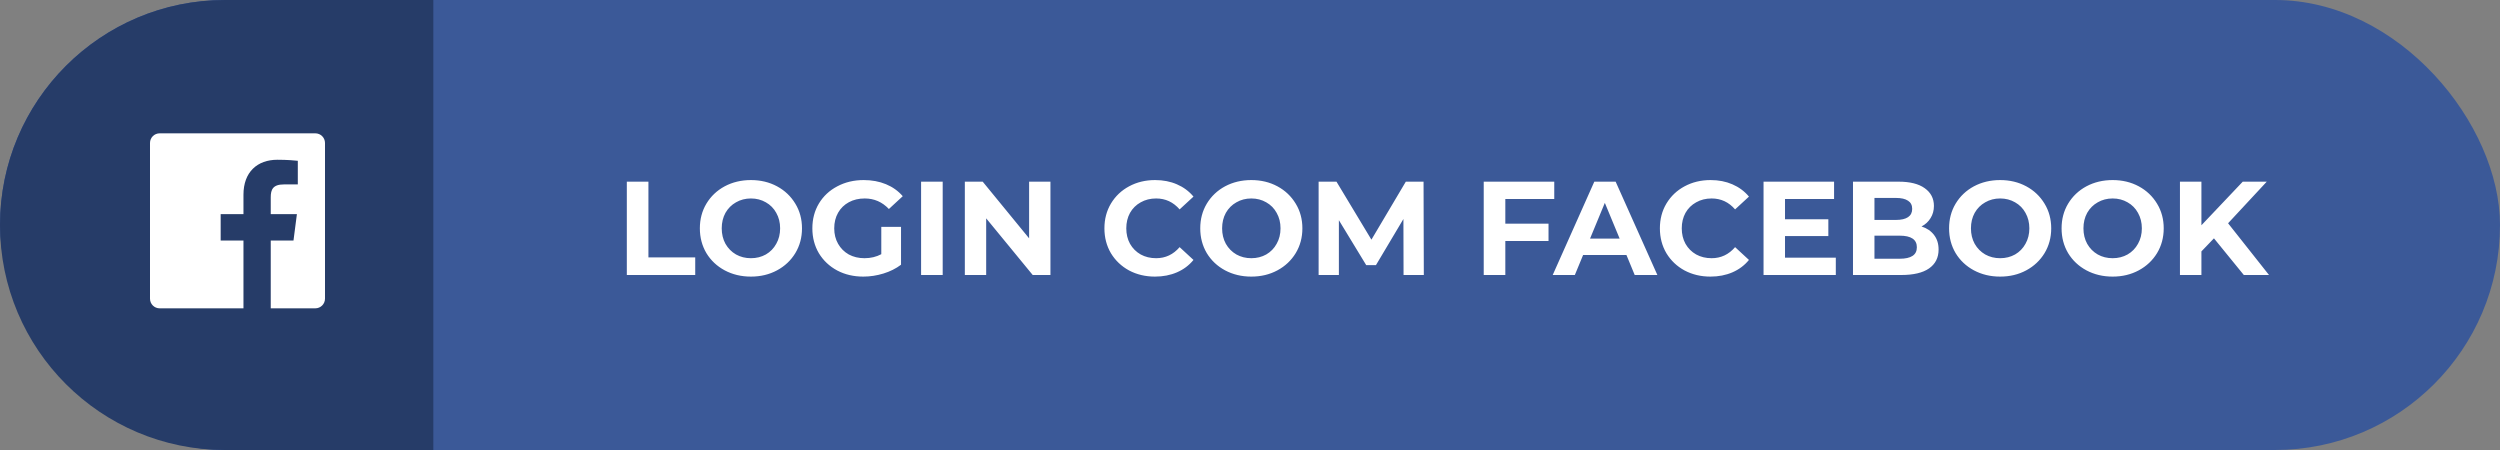 <svg width="300" height="54" viewBox="0 0 300 54" fill="none" xmlns="http://www.w3.org/2000/svg">
<rect x="0" y="0" width="300" height="54" fill="#808080" stroke="none"/>
<rect width="300" height="54" rx="27" fill="#3B5998"/>
<path d="M0 27C0 12.088 12.088 0 27 0H52V54H27C12.088 54 0 41.912 0 27Z" fill="#263C68"/>
<path d="M37.84 16H19.159C18.519 16 18 16.518 18 17.159V35.84C18 36.481 18.519 37 19.159 37H29.216V28.868H26.48V25.698H29.216V23.36C29.216 20.648 30.872 19.171 33.292 19.171C34.452 19.171 35.447 19.258 35.737 19.295V22.13L34.059 22.131C32.743 22.131 32.489 22.756 32.489 23.674V25.697H35.628L35.218 28.866H32.489V36.999H37.84C38.48 36.999 39 36.479 39 35.84V17.158C39 16.518 38.481 16 37.84 16Z" fill="white"/>
<path d="M75.219 21.8H77.811V30.888H83.427V33H75.219V21.8ZM90.111 33.192C88.949 33.192 87.898 32.941 86.959 32.44C86.031 31.939 85.301 31.251 84.767 30.376C84.245 29.491 83.983 28.499 83.983 27.4C83.983 26.301 84.245 25.315 84.767 24.44C85.301 23.555 86.031 22.861 86.959 22.36C87.898 21.859 88.949 21.608 90.111 21.608C91.274 21.608 92.319 21.859 93.247 22.36C94.175 22.861 94.906 23.555 95.439 24.44C95.973 25.315 96.239 26.301 96.239 27.4C96.239 28.499 95.973 29.491 95.439 30.376C94.906 31.251 94.175 31.939 93.247 32.44C92.319 32.941 91.274 33.192 90.111 33.192ZM90.111 30.984C90.773 30.984 91.37 30.835 91.903 30.536C92.437 30.227 92.853 29.8 93.151 29.256C93.461 28.712 93.615 28.093 93.615 27.4C93.615 26.707 93.461 26.088 93.151 25.544C92.853 25 92.437 24.579 91.903 24.28C91.37 23.971 90.773 23.816 90.111 23.816C89.45 23.816 88.853 23.971 88.319 24.28C87.786 24.579 87.365 25 87.055 25.544C86.757 26.088 86.607 26.707 86.607 27.4C86.607 28.093 86.757 28.712 87.055 29.256C87.365 29.8 87.786 30.227 88.319 30.536C88.853 30.835 89.45 30.984 90.111 30.984ZM105.755 27.224H108.123V31.768C107.515 32.227 106.811 32.579 106.011 32.824C105.211 33.069 104.406 33.192 103.595 33.192C102.433 33.192 101.387 32.947 100.459 32.456C99.531 31.955 98.801 31.267 98.267 30.392C97.745 29.507 97.483 28.509 97.483 27.4C97.483 26.291 97.745 25.299 98.267 24.424C98.801 23.539 99.537 22.851 100.475 22.36C101.414 21.859 102.47 21.608 103.643 21.608C104.625 21.608 105.515 21.773 106.315 22.104C107.115 22.435 107.787 22.915 108.331 23.544L106.667 25.08C105.867 24.237 104.902 23.816 103.771 23.816C103.057 23.816 102.422 23.965 101.867 24.264C101.313 24.563 100.881 24.984 100.571 25.528C100.262 26.072 100.107 26.696 100.107 27.4C100.107 28.093 100.262 28.712 100.571 29.256C100.881 29.8 101.307 30.227 101.851 30.536C102.406 30.835 103.035 30.984 103.739 30.984C104.486 30.984 105.158 30.824 105.755 30.504V27.224ZM110.531 21.8H113.123V33H110.531V21.8ZM126.053 21.8V33H123.925L118.341 26.2V33H115.781V21.8H117.925L123.493 28.6V21.8H126.053ZM138.594 33.192C137.453 33.192 136.418 32.947 135.49 32.456C134.573 31.955 133.848 31.267 133.314 30.392C132.792 29.507 132.53 28.509 132.53 27.4C132.53 26.291 132.792 25.299 133.314 24.424C133.848 23.539 134.573 22.851 135.49 22.36C136.418 21.859 137.458 21.608 138.61 21.608C139.581 21.608 140.456 21.779 141.234 22.12C142.024 22.461 142.685 22.952 143.218 23.592L141.554 25.128C140.797 24.253 139.858 23.816 138.738 23.816C138.045 23.816 137.426 23.971 136.882 24.28C136.338 24.579 135.912 25 135.602 25.544C135.304 26.088 135.154 26.707 135.154 27.4C135.154 28.093 135.304 28.712 135.602 29.256C135.912 29.8 136.338 30.227 136.882 30.536C137.426 30.835 138.045 30.984 138.738 30.984C139.858 30.984 140.797 30.541 141.554 29.656L143.218 31.192C142.685 31.843 142.024 32.339 141.234 32.68C140.445 33.021 139.565 33.192 138.594 33.192ZM150.158 33.192C148.996 33.192 147.945 32.941 147.006 32.44C146.078 31.939 145.348 31.251 144.814 30.376C144.292 29.491 144.03 28.499 144.03 27.4C144.03 26.301 144.292 25.315 144.814 24.44C145.348 23.555 146.078 22.861 147.006 22.36C147.945 21.859 148.996 21.608 150.158 21.608C151.321 21.608 152.366 21.859 153.294 22.36C154.222 22.861 154.953 23.555 155.486 24.44C156.02 25.315 156.286 26.301 156.286 27.4C156.286 28.499 156.02 29.491 155.486 30.376C154.953 31.251 154.222 31.939 153.294 32.44C152.366 32.941 151.321 33.192 150.158 33.192ZM150.158 30.984C150.82 30.984 151.417 30.835 151.95 30.536C152.484 30.227 152.9 29.8 153.198 29.256C153.508 28.712 153.662 28.093 153.662 27.4C153.662 26.707 153.508 26.088 153.198 25.544C152.9 25 152.484 24.579 151.95 24.28C151.417 23.971 150.82 23.816 150.158 23.816C149.497 23.816 148.9 23.971 148.366 24.28C147.833 24.579 147.412 25 147.102 25.544C146.804 26.088 146.654 26.707 146.654 27.4C146.654 28.093 146.804 28.712 147.102 29.256C147.412 29.8 147.833 30.227 148.366 30.536C148.9 30.835 149.497 30.984 150.158 30.984ZM168.426 33L168.41 26.28L165.114 31.816H163.946L160.666 26.424V33H158.234V21.8H160.378L164.57 28.76L168.698 21.8H170.826L170.858 33H168.426ZM180.639 23.88V26.84H185.823V28.92H180.639V33H178.047V21.8H186.511V23.88H180.639ZM195.173 30.6H189.973L188.981 33H186.325L191.317 21.8H193.877L198.885 33H196.165L195.173 30.6ZM194.357 28.632L192.581 24.344L190.805 28.632H194.357ZM205.251 33.192C204.109 33.192 203.075 32.947 202.147 32.456C201.229 31.955 200.504 31.267 199.971 30.392C199.448 29.507 199.187 28.509 199.187 27.4C199.187 26.291 199.448 25.299 199.971 24.424C200.504 23.539 201.229 22.851 202.147 22.36C203.075 21.859 204.115 21.608 205.267 21.608C206.237 21.608 207.112 21.779 207.891 22.12C208.68 22.461 209.341 22.952 209.875 23.592L208.211 25.128C207.453 24.253 206.515 23.816 205.395 23.816C204.701 23.816 204.083 23.971 203.539 24.28C202.995 24.579 202.568 25 202.259 25.544C201.96 26.088 201.811 26.707 201.811 27.4C201.811 28.093 201.96 28.712 202.259 29.256C202.568 29.8 202.995 30.227 203.539 30.536C204.083 30.835 204.701 30.984 205.395 30.984C206.515 30.984 207.453 30.541 208.211 29.656L209.875 31.192C209.341 31.843 208.68 32.339 207.891 32.68C207.101 33.021 206.221 33.192 205.251 33.192ZM220.297 30.92V33H211.625V21.8H220.089V23.88H214.201V26.312H219.401V28.328H214.201V30.92H220.297ZM230.583 27.176C231.223 27.379 231.725 27.72 232.087 28.2C232.45 28.669 232.631 29.251 232.631 29.944C232.631 30.925 232.247 31.683 231.479 32.216C230.722 32.739 229.613 33 228.151 33H222.359V21.8H227.831C229.197 21.8 230.242 22.061 230.967 22.584C231.703 23.107 232.071 23.816 232.071 24.712C232.071 25.256 231.938 25.741 231.671 26.168C231.415 26.595 231.053 26.931 230.583 27.176ZM224.935 23.752V26.392H227.511C228.151 26.392 228.637 26.28 228.967 26.056C229.298 25.832 229.463 25.501 229.463 25.064C229.463 24.627 229.298 24.301 228.967 24.088C228.637 23.864 228.151 23.752 227.511 23.752H224.935ZM227.959 31.048C228.642 31.048 229.154 30.936 229.495 30.712C229.847 30.488 230.023 30.141 230.023 29.672C230.023 28.744 229.335 28.28 227.959 28.28H224.935V31.048H227.959ZM240.018 33.192C238.855 33.192 237.804 32.941 236.866 32.44C235.938 31.939 235.207 31.251 234.674 30.376C234.151 29.491 233.89 28.499 233.89 27.4C233.89 26.301 234.151 25.315 234.674 24.44C235.207 23.555 235.938 22.861 236.866 22.36C237.804 21.859 238.855 21.608 240.018 21.608C241.18 21.608 242.226 21.859 243.154 22.36C244.082 22.861 244.812 23.555 245.346 24.44C245.879 25.315 246.146 26.301 246.146 27.4C246.146 28.499 245.879 29.491 245.346 30.376C244.812 31.251 244.082 31.939 243.154 32.44C242.226 32.941 241.18 33.192 240.018 33.192ZM240.018 30.984C240.679 30.984 241.276 30.835 241.81 30.536C242.343 30.227 242.759 29.8 243.058 29.256C243.367 28.712 243.522 28.093 243.522 27.4C243.522 26.707 243.367 26.088 243.058 25.544C242.759 25 242.343 24.579 241.81 24.28C241.276 23.971 240.679 23.816 240.018 23.816C239.356 23.816 238.759 23.971 238.226 24.28C237.692 24.579 237.271 25 236.962 25.544C236.663 26.088 236.514 26.707 236.514 27.4C236.514 28.093 236.663 28.712 236.962 29.256C237.271 29.8 237.692 30.227 238.226 30.536C238.759 30.835 239.356 30.984 240.018 30.984ZM253.518 33.192C252.355 33.192 251.304 32.941 250.366 32.44C249.438 31.939 248.707 31.251 248.174 30.376C247.651 29.491 247.39 28.499 247.39 27.4C247.39 26.301 247.651 25.315 248.174 24.44C248.707 23.555 249.438 22.861 250.366 22.36C251.304 21.859 252.355 21.608 253.518 21.608C254.68 21.608 255.726 21.859 256.654 22.36C257.582 22.861 258.312 23.555 258.846 24.44C259.379 25.315 259.646 26.301 259.646 27.4C259.646 28.499 259.379 29.491 258.846 30.376C258.312 31.251 257.582 31.939 256.654 32.44C255.726 32.941 254.68 33.192 253.518 33.192ZM253.518 30.984C254.179 30.984 254.776 30.835 255.31 30.536C255.843 30.227 256.259 29.8 256.558 29.256C256.867 28.712 257.022 28.093 257.022 27.4C257.022 26.707 256.867 26.088 256.558 25.544C256.259 25 255.843 24.579 255.31 24.28C254.776 23.971 254.179 23.816 253.518 23.816C252.856 23.816 252.259 23.971 251.726 24.28C251.192 24.579 250.771 25 250.462 25.544C250.163 26.088 250.014 26.707 250.014 27.4C250.014 28.093 250.163 28.712 250.462 29.256C250.771 29.8 251.192 30.227 251.726 30.536C252.259 30.835 252.856 30.984 253.518 30.984ZM265.674 28.6L264.17 30.168V33H261.594V21.8H264.17V27.032L269.13 21.8H272.01L267.37 26.792L272.282 33H269.258L265.674 28.6Z" fill="white"/>
</svg>
